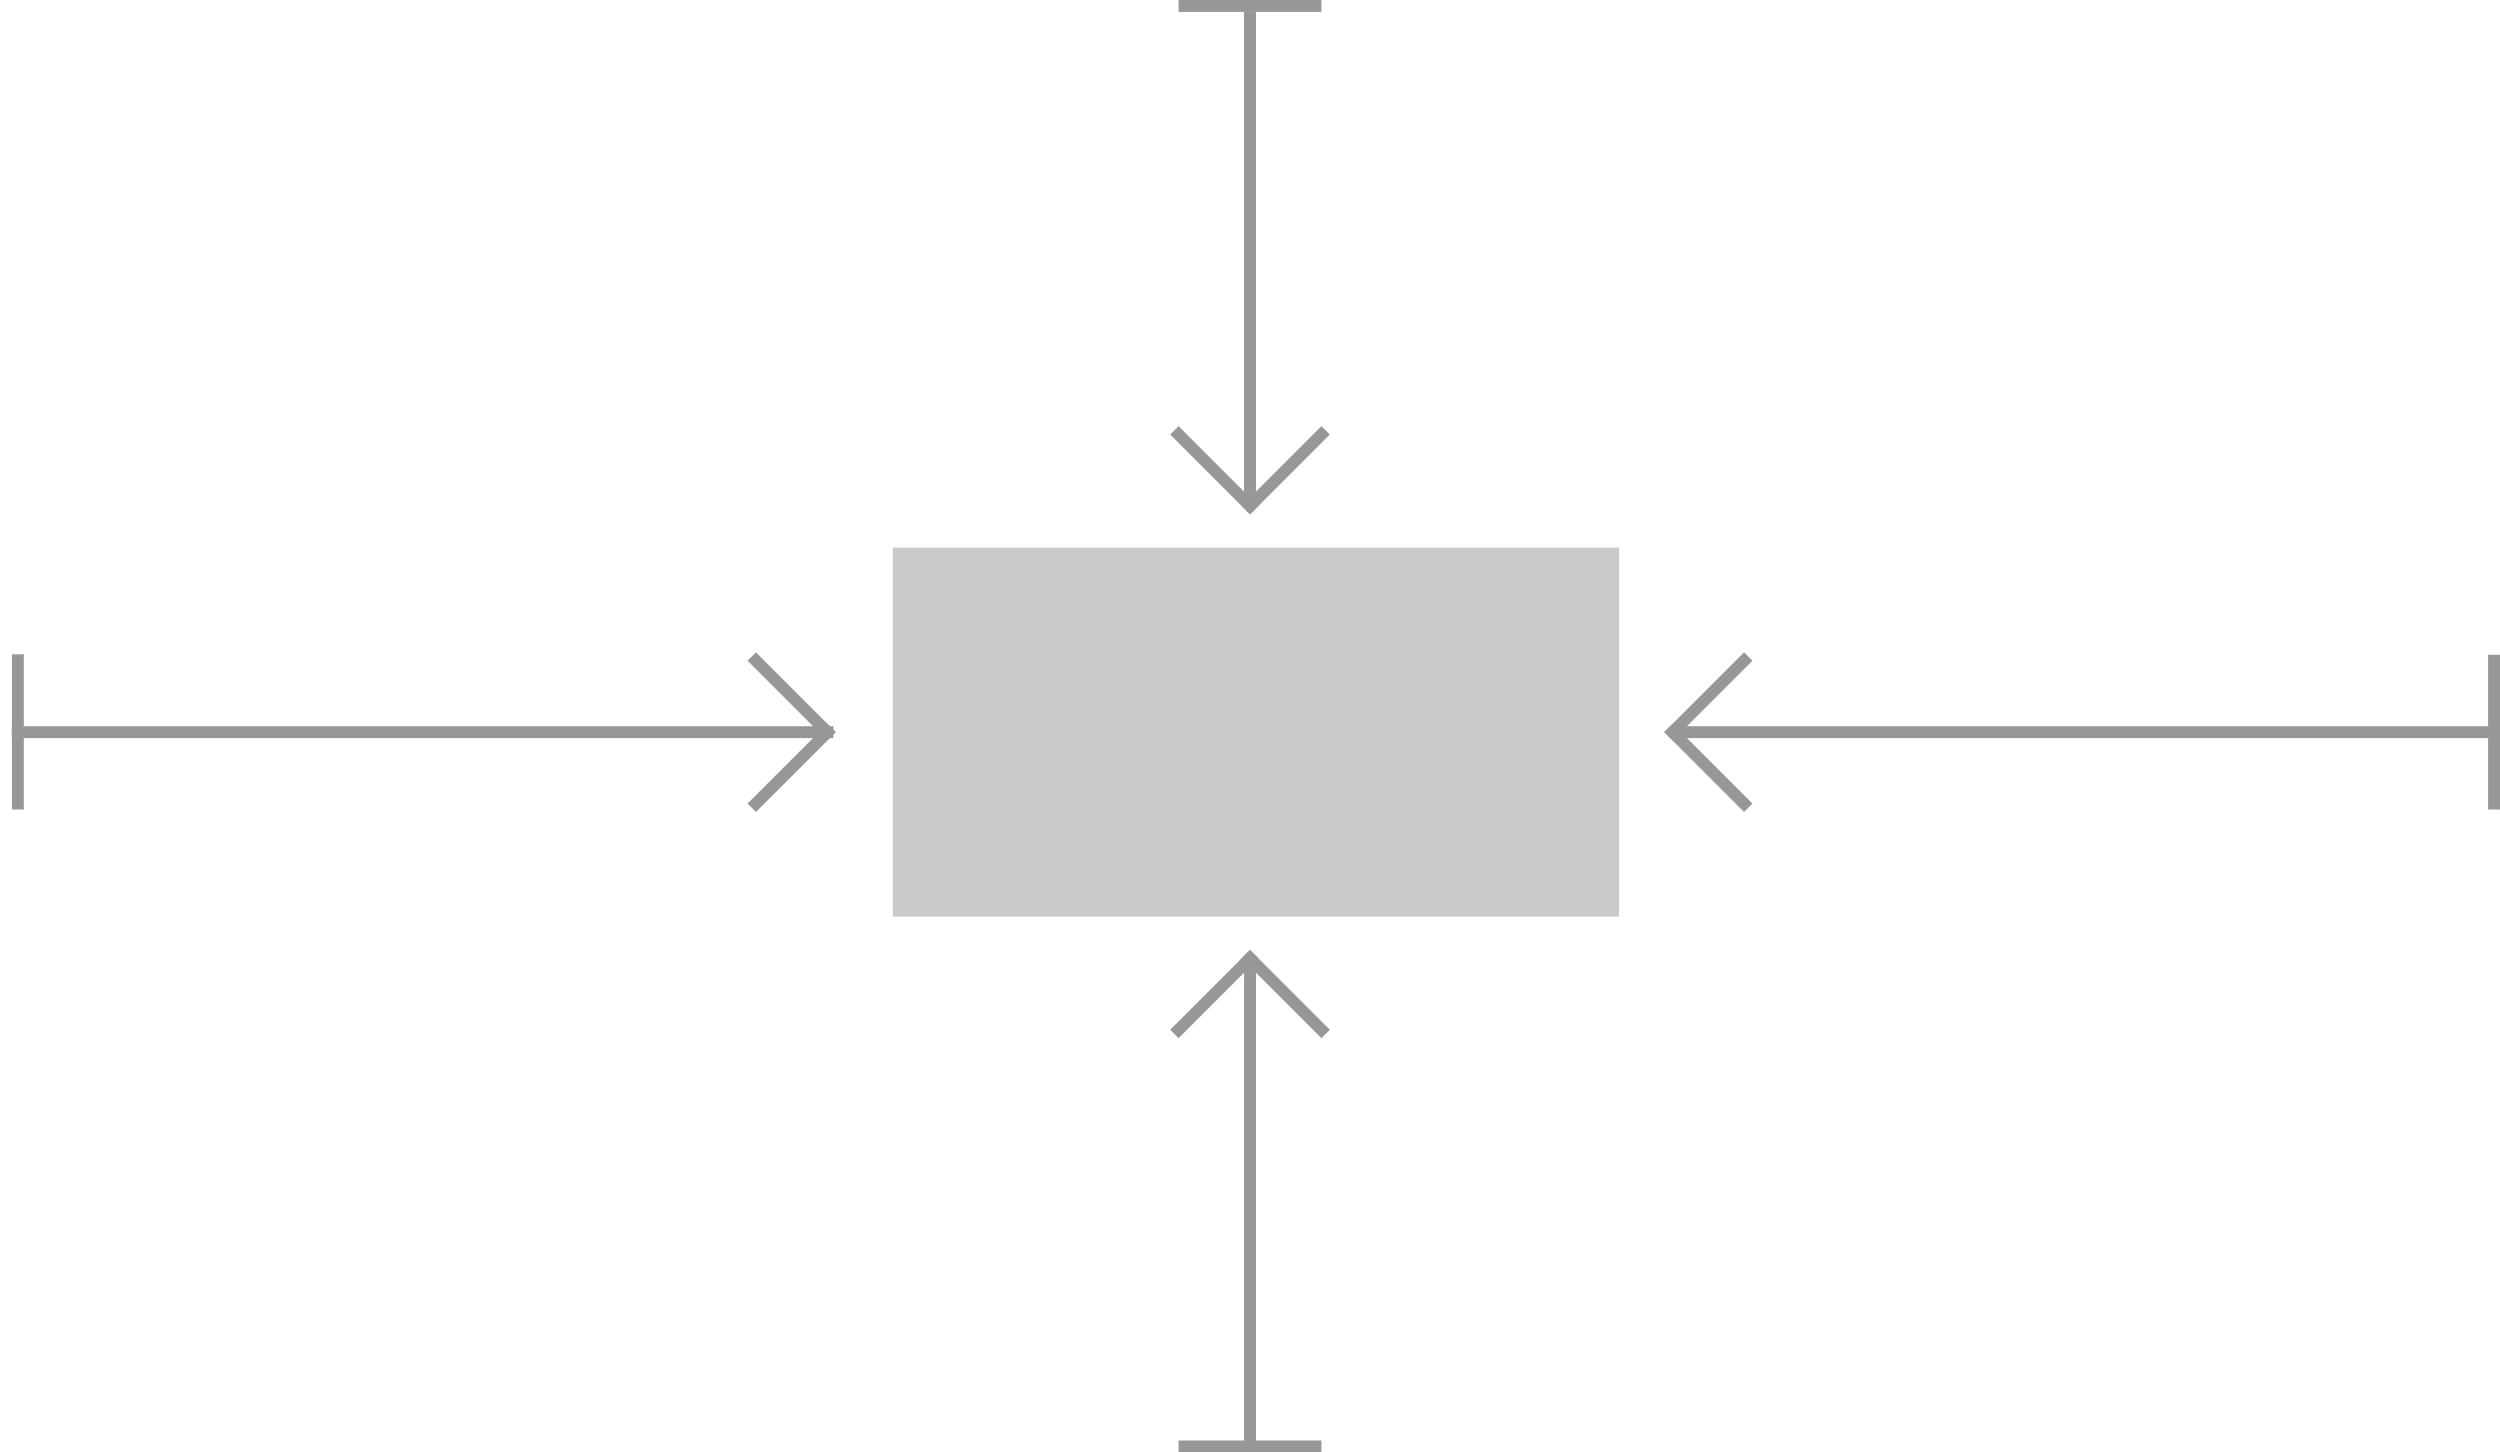 <?xml version="1.0" encoding="UTF-8" standalone="no"?>
<svg width="210px" height="122px" viewBox="0 0 210 122" version="1.1" xmlns="http://www.w3.org/2000/svg" xmlns:xlink="http://www.w3.org/1999/xlink">
    <!-- Generator: Sketch 41.1 (35376) - http://www.bohemiancoding.com/sketch -->
    <title>icons/position-controls</title>
    <desc>Created with Sketch.</desc>
    <defs></defs>
    <g id="Symbols" stroke="none" stroke-width="1" fill="none" fill-rule="evenodd">
        <g id="Position-Control" transform="translate(-7, -59)">
            <g id="icons/position-controls" transform="translate(7, 58)">
                <g id="Group-2" transform="translate(63, 56)" stroke="#979797" stroke-linecap="square">
                    <path d="M6.5,6.5 L0.5,0.5" id="Line"></path>
                    <path d="M6.5,6.5 L0.5,12.5" id="Line-Copy-6"></path>
                </g>
                <g id="Group-3" transform="translate(140, 56)" stroke="#979797" stroke-linecap="square">
                    <path d="M0.5,6.5 L6.5,0.5" id="Line"></path>
                    <path d="M0.5,6.5 L6.5,12.5" id="Line"></path>
                </g>
                <g id="Group-4" transform="translate(98.5, 81)" stroke="#979797" stroke-linecap="square">
                    <path d="M6.5,0.5 L0.5,6.5" id="Line"></path>
                    <path d="M6.5,0.5 L12.5,6.5" id="Line"></path>
                </g>
                <g id="Group-4-Copy" transform="translate(105, 40.5) scale(1, -1) translate(-105, -40.5) translate(98.5, 37)" stroke="#979797" stroke-linecap="square">
                    <path d="M6.5,0.5 L0.5,6.5" id="Line"></path>
                    <path d="M6.5,0.5 L12.5,6.5" id="Line"></path>
                </g>
                <rect id="Rectangle-51" fill-opacity="0.5" fill="#979797" x="75" y="47" width="61" height="31"></rect>
                <path d="M105,42.503 L105,2.5" id="Line" stroke="#979797" stroke-linecap="square"></path>
                <path d="M105,82.497 L105,122" id="Line" stroke="#979797" stroke-linecap="square"></path>
                <path d="M69.5,62.5 L1.493,62.5" id="Line" stroke="#979797" stroke-linecap="square"></path>
                <path d="M141.5,62.5 L209.5,62.5" id="Line" stroke="#979797" stroke-linecap="square"></path>
                <path d="M99.5,122.5 L110.5,122.5" id="Line-Copy-7" stroke="#979797" stroke-linecap="square"></path>
                <path d="M209.5,56.5 L209.5,68.5" id="Line-Copy-9" stroke="#979797" stroke-linecap="square"></path>
                <path d="M1.5,56.458 L1.5,68.5" id="Line-Copy-10" stroke="#979797" stroke-linecap="square"></path>
                <path d="M99.5,1.5 L110.5,1.5" id="Line" stroke="#979797" stroke-linecap="square"></path>
            </g>
        </g>
    </g>
</svg>
